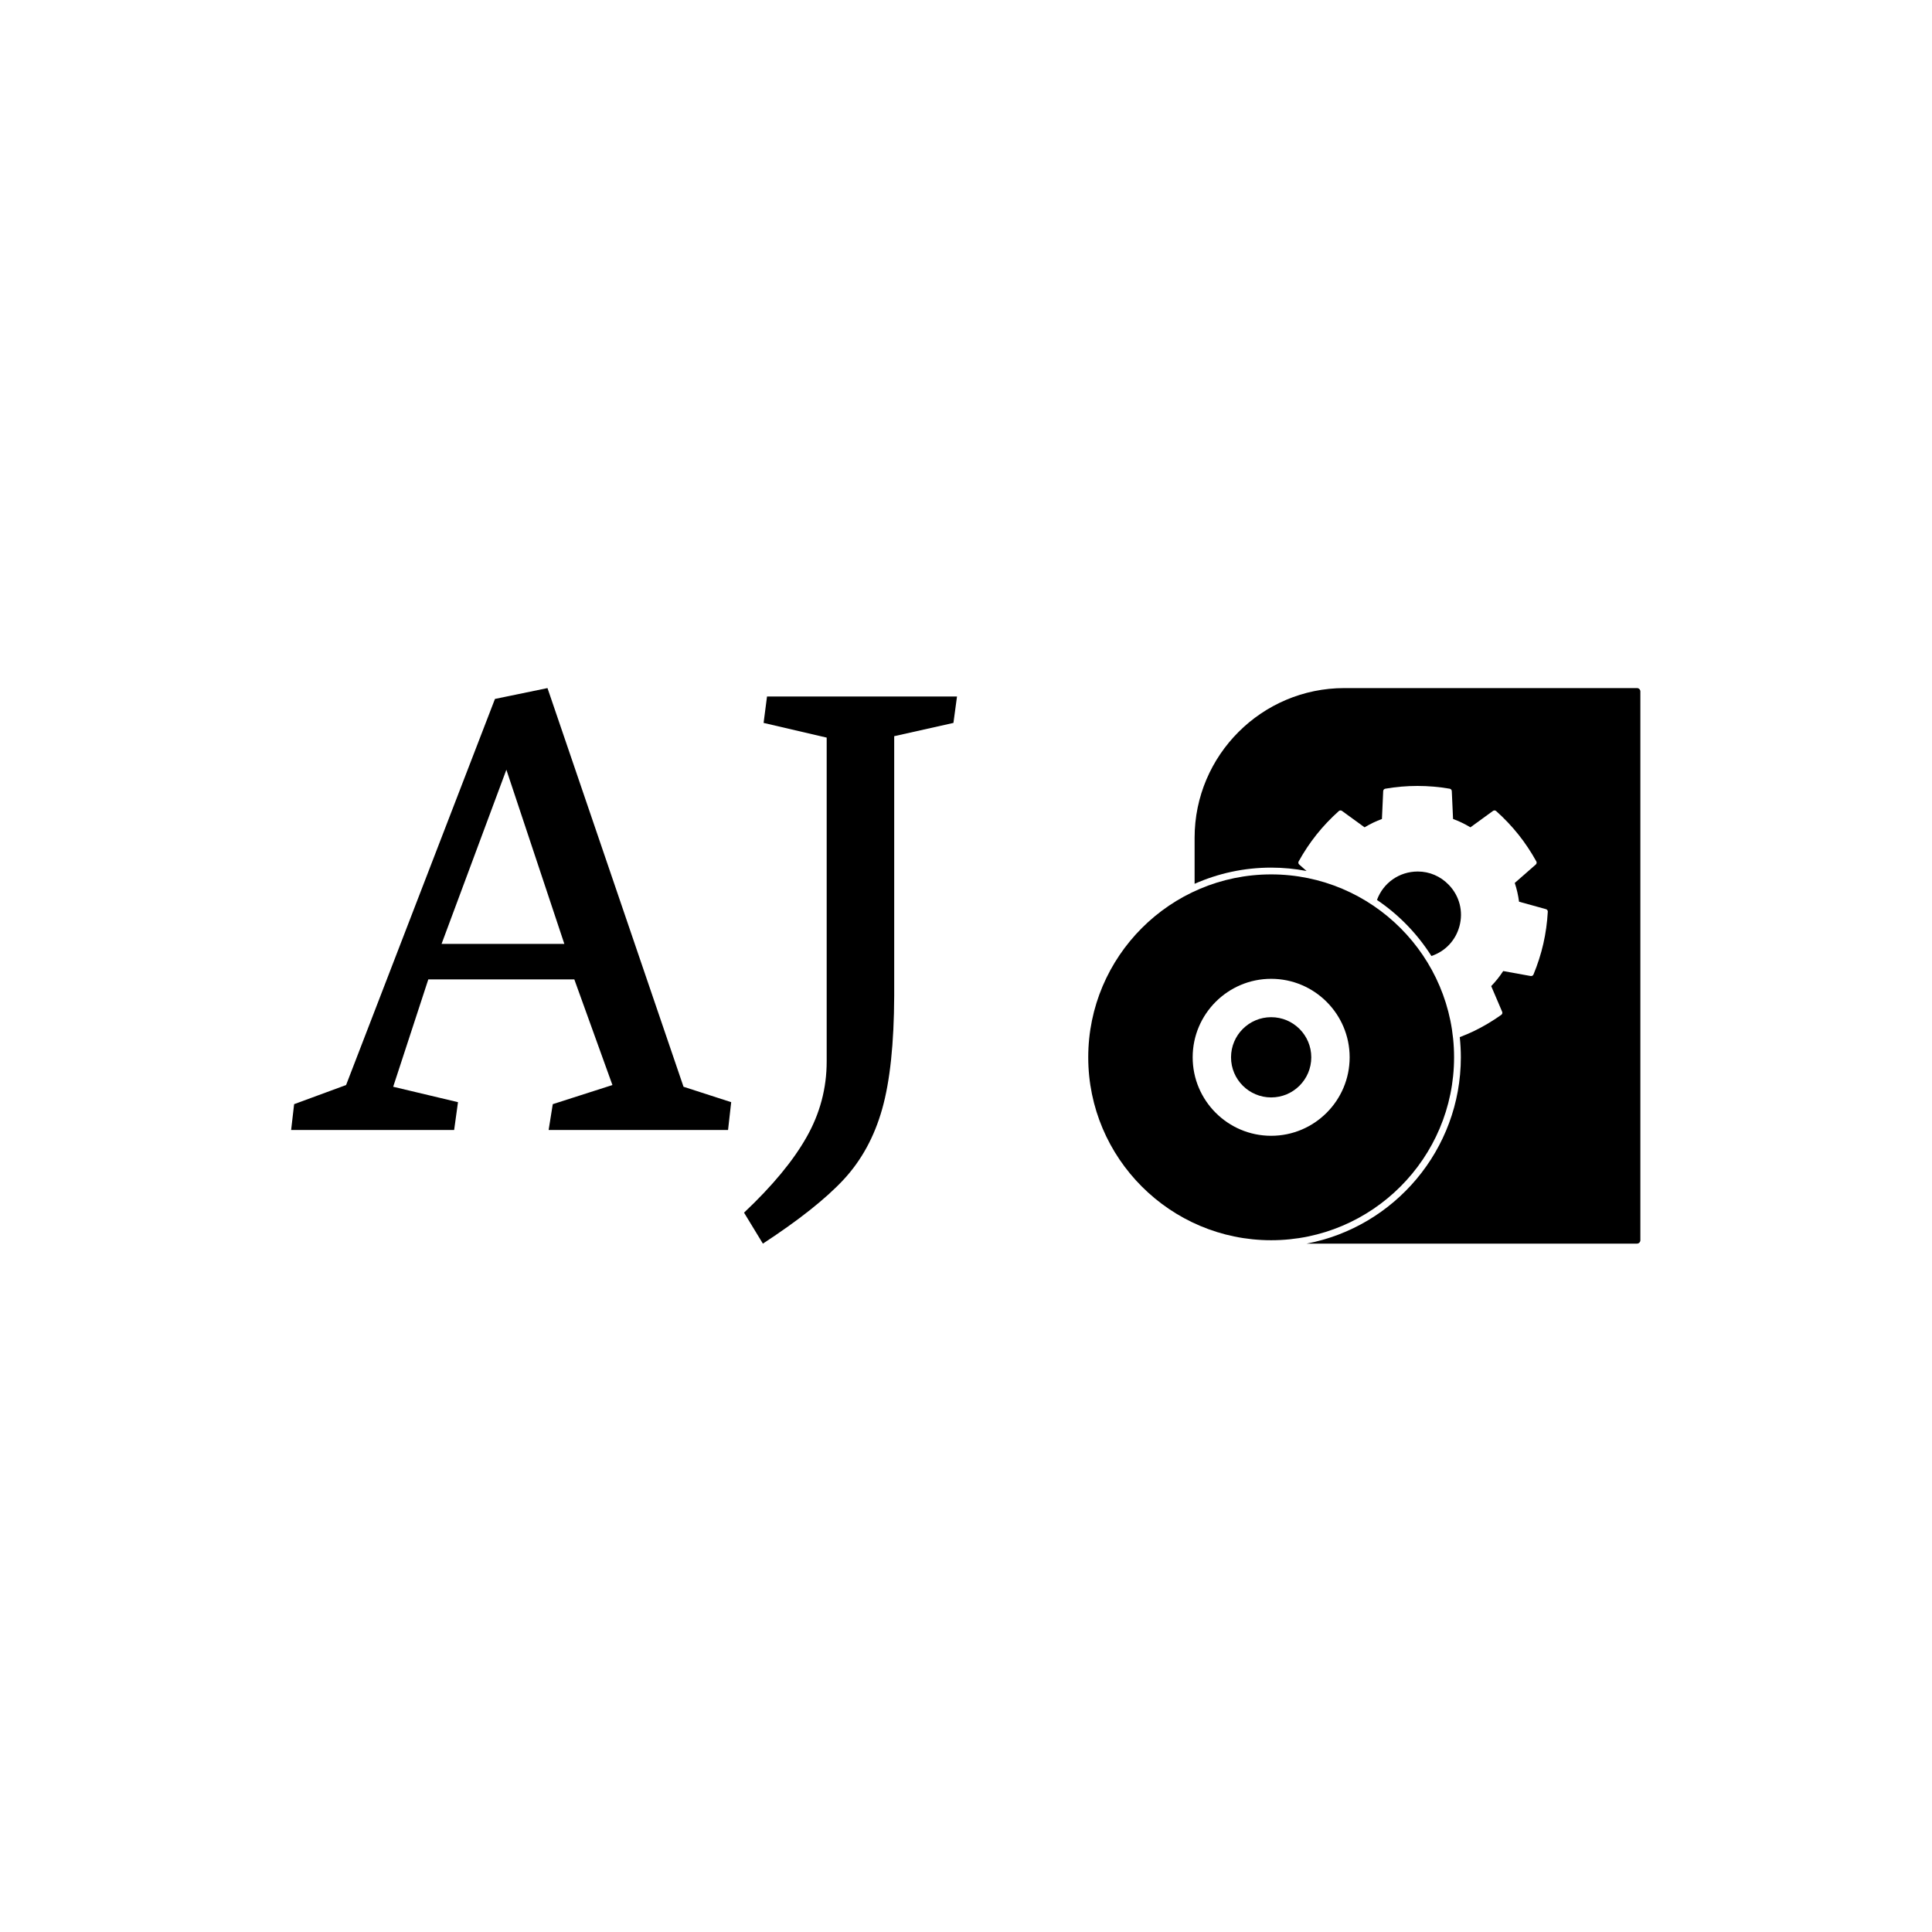 <svg xmlns="http://www.w3.org/2000/svg" version="1.1" xmlns:xlink="http://www.w3.org/1999/xlink" xmlns:svgjs="http://svgjs.dev/svgjs" width="1000" height="1000" viewBox="0 0 1000 1000"><rect width="1000" height="1000" fill="#ffffff"></rect><g transform="matrix(0.7,0,0,0.7,149.851,356.073)"><svg viewBox="0 0 153 63" data-background-color="#e6b17e" preserveAspectRatio="xMidYMid meet" height="411" width="1000" xmlns="http://www.w3.org/2000/svg" xmlns:xlink="http://www.w3.org/1999/xlink"><g id="tight-bounds" transform="matrix(1,0,0,1,0.033,0.017)"><svg viewBox="0 0 152.935 62.966" height="62.966" width="152.935"><g><svg viewBox="0 0 152.935 62.966" height="62.966" width="152.935"><g><svg viewBox="0 0 152.935 62.966" height="62.966" width="152.935"><g id="textblocktransform"><svg viewBox="0 0 152.935 62.966" height="62.966" width="152.935" id="textblock"><g><svg viewBox="0 0 152.935 62.966" height="62.966" width="152.935"><g><svg><g></g><g></g></svg></g><g><svg><g><svg></svg></g><g></g></svg></g><g id="text-0"><svg viewBox="0 0 152.935 62.966" height="62.966" width="152.935"><g transform="matrix(1,0,0,1,0,0)"><svg width="75.488" viewBox="-0.63 -30.96 46.65 38.92" height="62.966" data-palette-color="#551e19"><path d="M-0.63 0L10.79 0 11.06-1.95 6.52-3.03 8.98-10.55 19.21-10.55 21.88-3.15 17.7-1.81 17.41 0 29.98 0 30.2-1.95 26.86-3.03 17.33-30.96 13.65-30.2 3.22-3.15-0.42-1.81-0.63 0ZM9.91-13.04L14.45-25.24 18.51-13.04 9.91-13.04ZM32.42 7.96Q36.2 5.49 38.08 3.47 39.96 1.44 40.78-1.48 41.6-4.39 41.62-9.4L41.62-9.4 41.62-27.59 45.77-28.52 46.02-30.37 32.71-30.37 32.47-28.52 36.89-27.49 36.89-4.81Q36.89-1.98 35.48 0.5 34.08 2.98 31.1 5.79L31.1 5.79 32.42 7.96Z" opacity="1" transform="matrix(1,0,0,1,0,0)" fill="#000000" class="wordmark-text-0" data-fill-palette-color="primary"></path></svg></g><g><svg xmlns="http://www.w3.org/2000/svg" xmlns:xlink="http://www.w3.org/1999/xlink" version="1.1" x="90.354" y="0" viewBox="5.275 5 89.449 90" enable-background="new 0 0 100 100" xml:space="preserve" height="62.966" width="62.581" class="icon-s-0" data-fill-palette-color="accent" id="s-0"><g fill="#c56e33" data-fill-palette-color="accent"><path d="M34.909 35.183c-16.34 0-29.634 13.294-29.634 29.634 0 16.341 13.294 29.634 29.634 29.634s29.634-13.293 29.634-29.634C64.543 48.477 51.249 35.183 34.909 35.183zM34.909 77.531c-7.011 0-12.715-5.703-12.715-12.714 0-7.013 5.704-12.717 12.715-12.717 7.012 0 12.717 5.704 12.717 12.717C47.625 71.828 41.92 77.531 34.909 77.531z" fill="#000000" data-fill-palette-color="accent"></path><circle cx="34.909" cy="64.816" r="6.5" fill="#000000" data-fill-palette-color="accent"></circle></g><g fill="#c56e33" data-fill-palette-color="accent"><path fill="#000000" d="M63.665 36.853c-1.338-1.378-3.114-2.136-5-2.136-3.007 0-5.599 1.839-6.614 4.605 3.53 2.382 6.536 5.481 8.819 9.082 2.221-0.742 3.904-2.497 4.535-4.795C66.073 41.185 65.423 38.66 63.665 36.853z" data-fill-palette-color="accent"></path><path fill="#000000" d="M94.177 5H46.763C33.389 5 22.507 15.881 22.507 29.256v7.452c3.796-1.681 7.99-2.623 12.401-2.623 1.961 0 3.877 0.192 5.737 0.545l-1.191-1.043c-0.146-0.127-0.183-0.339-0.089-0.508 0.851-1.542 1.828-3.007 2.902-4.354 1.068-1.341 2.281-2.619 3.602-3.8 0.145-0.128 0.359-0.14 0.516-0.025l3.658 2.657c0.909-0.546 1.834-0.992 2.812-1.353l0.205-4.516c0.008-0.193 0.149-0.354 0.341-0.387 3.445-0.597 6.985-0.597 10.431 0 0.19 0.033 0.332 0.194 0.341 0.387l0.205 4.516c0.979 0.361 1.902 0.807 2.812 1.353l3.658-2.657c0.156-0.113 0.37-0.103 0.516 0.025 1.321 1.181 2.532 2.459 3.602 3.8 1.068 1.337 2.043 2.802 2.902 4.353 0.093 0.169 0.057 0.382-0.09 0.509l-3.404 2.981c0.33 0.998 0.558 1.998 0.694 3.04l4.359 1.207c0.187 0.051 0.311 0.226 0.3 0.419-0.099 1.758-0.341 3.501-0.723 5.181-0.385 1.683-0.922 3.359-1.597 4.985-0.075 0.179-0.262 0.279-0.455 0.247l-4.45-0.805c-0.574 0.881-1.213 1.683-1.945 2.438l1.776 4.159c0.076 0.179 0.017 0.385-0.14 0.497-1.432 1.018-2.946 1.916-4.504 2.666-0.674 0.324-1.418 0.636-2.226 0.946 0.114 1.074 0.176 2.164 0.176 3.269 0 14.978-10.772 27.479-24.975 30.183h53.511c0.304 0 0.549-0.245 0.549-0.549V5.549C94.726 5.246 94.48 5 94.177 5z" data-fill-palette-color="accent"></path></g></svg></g></svg></g></svg></g></svg></g></svg></g></svg></g><defs></defs></svg><rect width="152.935" height="62.966" fill="none" stroke="none" visibility="hidden"></rect></g></svg></g></svg>